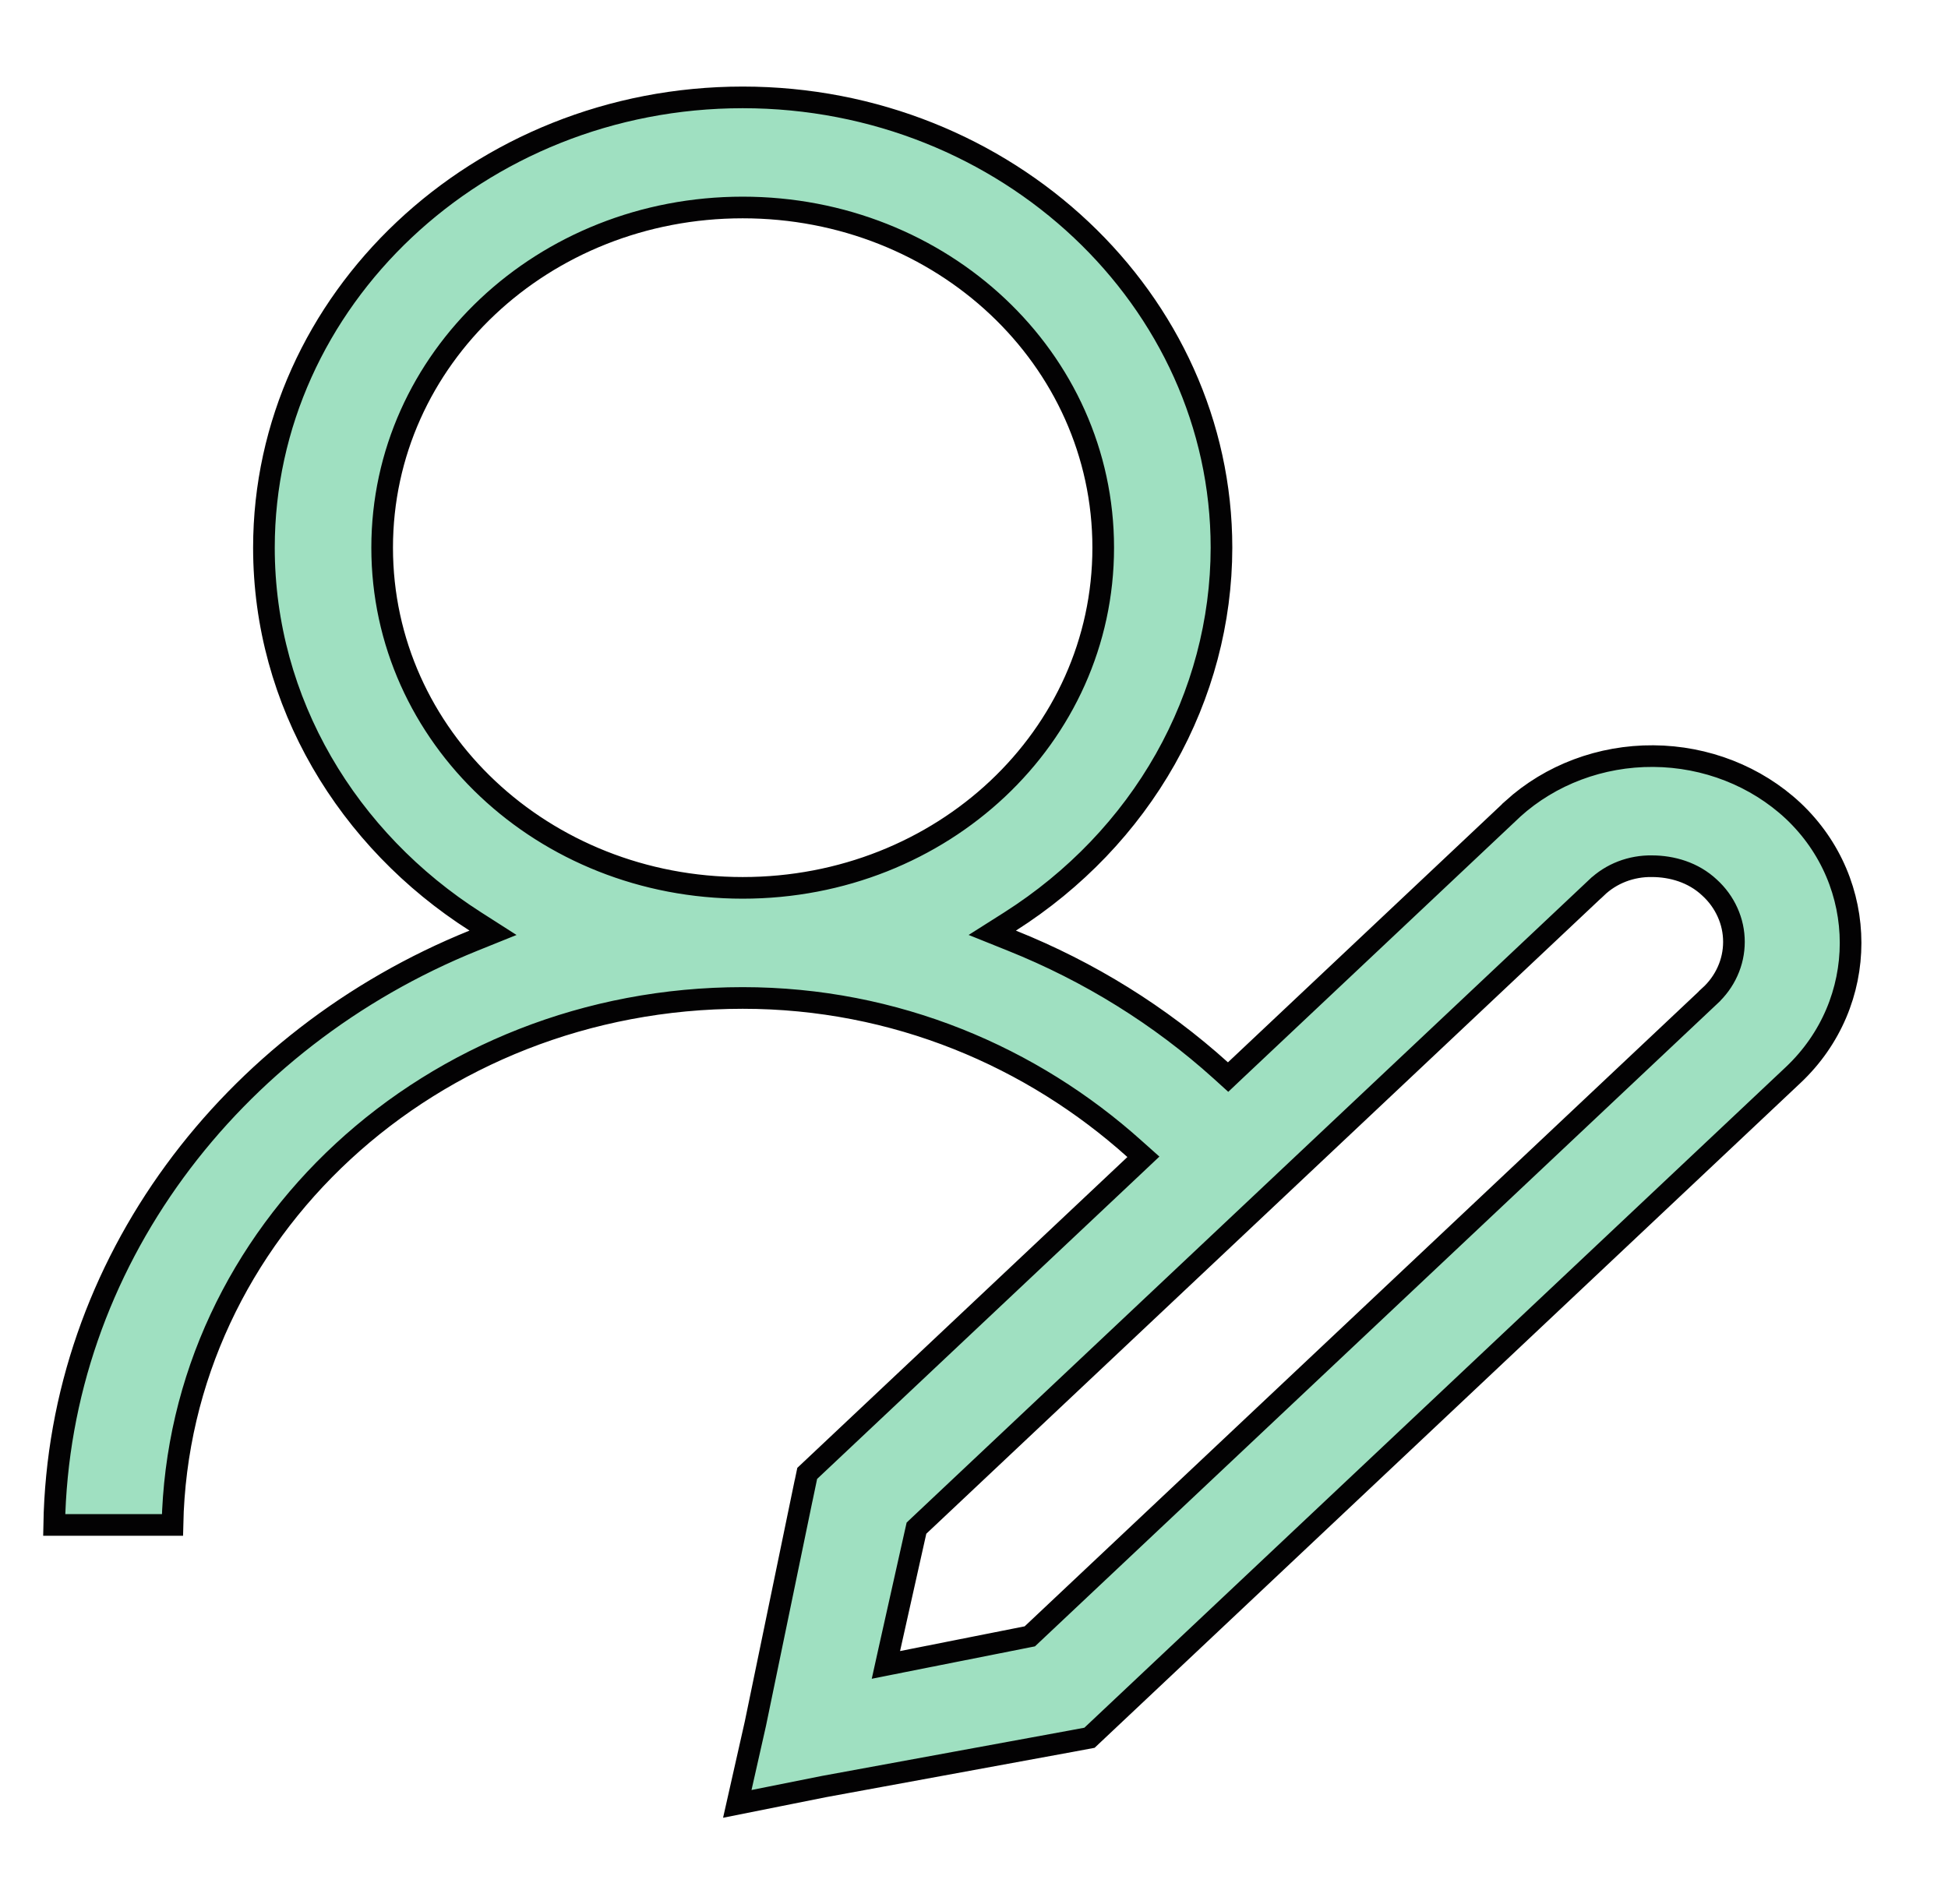 <svg width="45" height="44" viewBox="0 0 45 44" fill="none" xmlns="http://www.w3.org/2000/svg">
<path d="M10.94 21.733L11.389 21.552L10.981 21.291C8.034 19.41 6.097 16.229 6.097 12.654C6.097 6.939 11.052 2.25 17.157 2.25C23.262 2.25 28.217 6.938 28.217 12.654C28.215 14.357 27.769 16.035 26.919 17.541C26.068 19.047 24.837 20.334 23.334 21.291L22.922 21.552L23.375 21.734C25.163 22.45 26.797 23.466 28.199 24.731L28.37 24.886L28.538 24.727L34.946 18.69C34.946 18.689 34.947 18.689 34.947 18.688C35.817 17.9 36.982 17.461 38.194 17.47C39.408 17.478 40.566 17.934 41.423 18.734C43.192 20.401 43.192 23.172 41.423 24.838L25.168 40.151L24.735 40.232L24.734 40.232L19.031 41.279L19.031 41.279L19.027 41.28L17.032 41.679L17.451 39.821L17.451 39.821L17.452 39.816L18.563 34.441L18.564 34.441L18.647 34.043L26.215 26.915L26.413 26.728L26.21 26.547C23.846 24.422 20.689 23.058 17.157 23.058C9.964 23.058 4.124 28.457 3.984 35.234H1.252C1.359 29.189 5.337 23.997 10.94 21.733ZM23.718 37.822L23.789 37.808L23.841 37.759L39.491 23.017C39.491 23.016 39.492 23.016 39.492 23.015C39.669 22.854 39.81 22.661 39.907 22.446C40.005 22.23 40.055 21.997 40.055 21.762C40.055 21.526 40.005 21.294 39.907 21.078C39.81 20.863 39.669 20.669 39.492 20.508C39.115 20.153 38.62 20.015 38.163 20.014C37.926 20.01 37.69 20.051 37.469 20.136C37.248 20.221 37.047 20.349 36.879 20.511C36.878 20.511 36.878 20.512 36.877 20.512L21.227 35.255L21.171 35.308L21.154 35.383L20.548 38.093L20.465 38.468L20.841 38.393L23.718 37.822ZM25.485 12.654C25.485 8.282 21.761 4.794 17.157 4.794C12.553 4.794 8.828 8.282 8.828 12.654C8.828 17.027 12.553 20.514 17.157 20.514C21.761 20.514 25.485 17.027 25.485 12.654Z" fill="#9FE0C1" stroke="#030203" stroke-width="0.5"/>
</svg>
